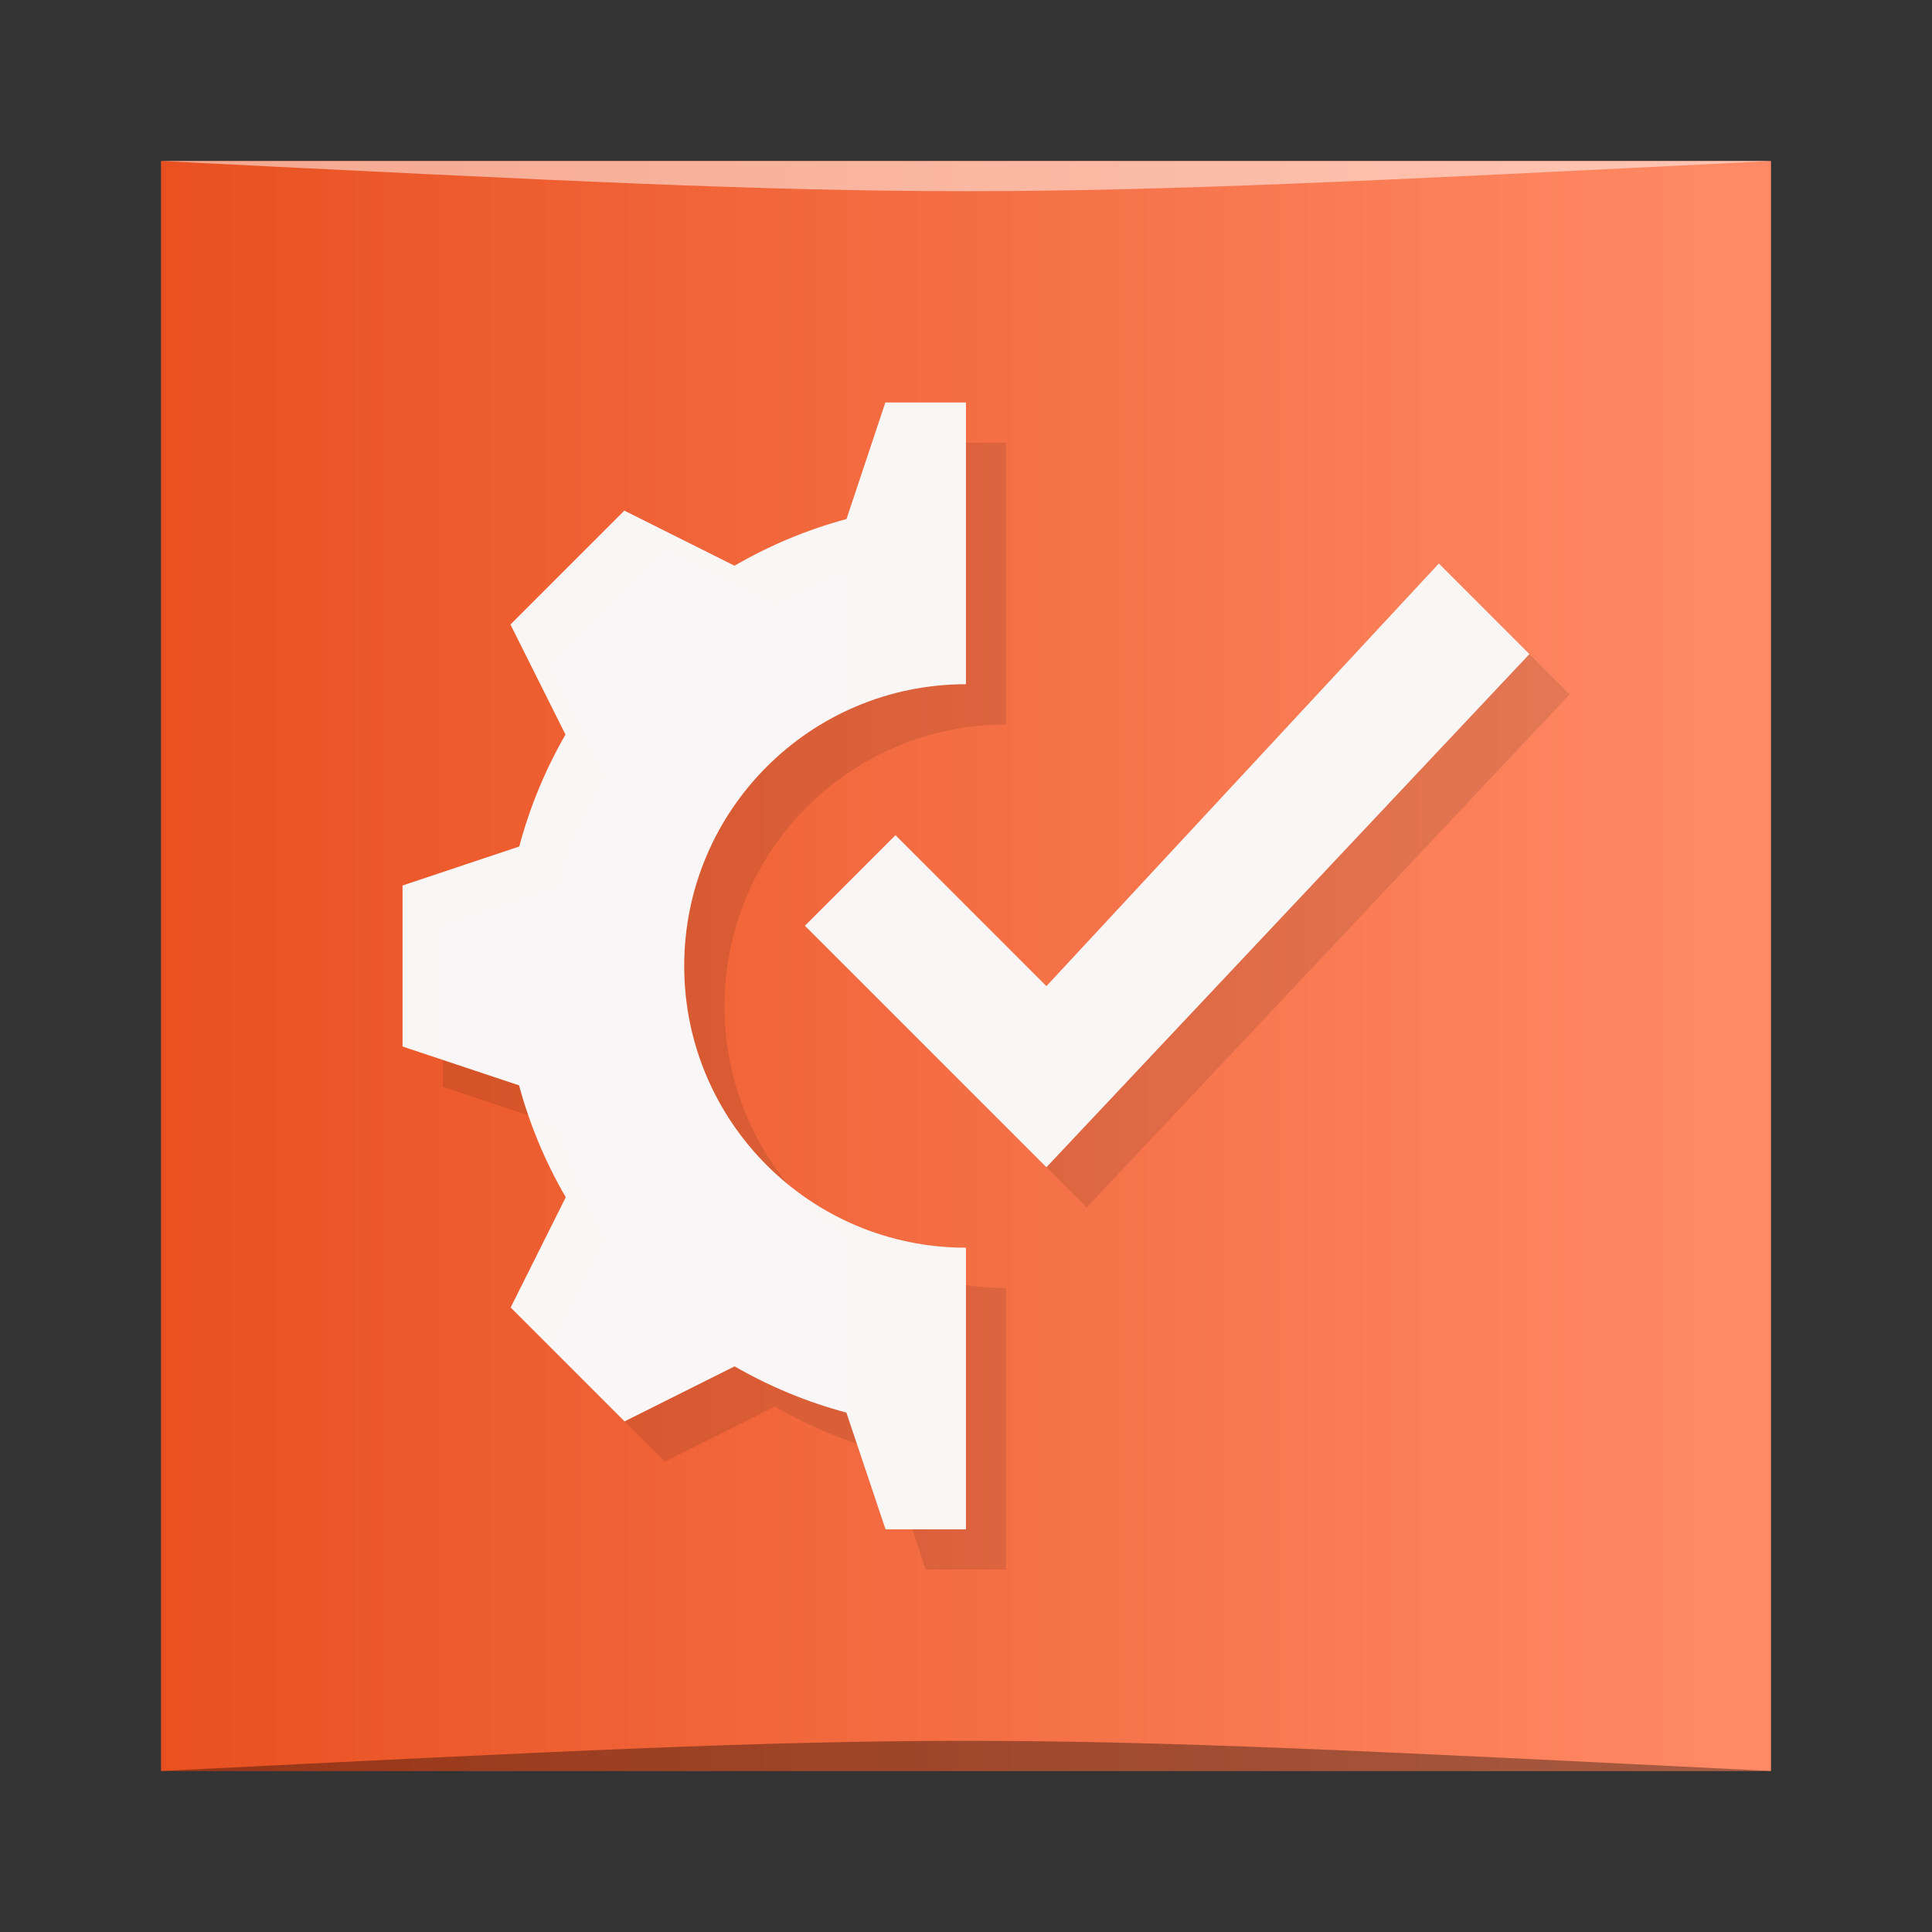 <?xml version="1.0" encoding="UTF-8" standalone="no"?>
<svg
   xmlns:dc="http://purl.org/dc/elements/1.1/"
   xmlns:cc="http://creativecommons.org/ns#"
   xmlns:rdf="http://www.w3.org/1999/02/22-rdf-syntax-ns#"
   xmlns:svg="http://www.w3.org/2000/svg"
   xmlns="http://www.w3.org/2000/svg"
   xmlns:xlink="http://www.w3.org/1999/xlink"
   xmlns:sodipodi="http://sodipodi.sourceforge.net/DTD/sodipodi-0.dtd"
   xmlns:inkscape="http://www.inkscape.org/namespaces/inkscape"
   viewBox="0 0 48 48"
   id="svg2"
   version="1.1"
   inkscape:version="0.91 r13725"
   sodipodi:docname="checkbox-touch.svg">
  <rect x="0" y="0" width="48" height="48" fill="#333333" stroke="none"/>
  <sodipodi:namedview
     pagecolor="#ffffff"
     bordercolor="#666666"
     borderopacity="1"
     objecttolerance="10"
     gridtolerance="10"
     guidetolerance="10"
     inkscape:pageopacity="0"
     inkscape:pageshadow="2"
     inkscape:window-width="1366"
     inkscape:window-height="705"
     id="namedview35"
     showgrid="false"
     inkscape:zoom="2.4583333"
     inkscape:cx="-2.1273049"
     inkscape:cy="30.360861"
     inkscape:window-x="0"
     inkscape:window-y="28"
     inkscape:window-maximized="1"
     inkscape:current-layer="svg2" />
  <defs
     id="defs4">
    <linearGradient
       id="linearGradient3764"
       x1="1"
       x2="47"
       gradientUnits="userSpaceOnUse"
       gradientTransform="matrix(0,-1,1,0,-1.5e-6,48)">
      <stop
         style="stop-color:#e56925;stop-opacity:1"
         id="stop7" />
      <stop
         offset="1"
         style="stop-color:#e77537;stop-opacity:1"
         id="stop9" />
    </linearGradient>
    <linearGradient
       inkscape:collect="always"
       xlink:href="#linearGradient3534"
       id="linearGradient3520"
       gradientUnits="userSpaceOnUse"
       gradientTransform="matrix(0.833,0,0,0.833,-317.034,412.804)"
       x1="379.571"
       y1="-527.798"
       x2="431.571"
       y2="-527.798" />
    <linearGradient
       id="linearGradient3534">
      <stop
         id="stop3536"
         offset="0"
         style="stop-color:#e64a19;stop-opacity:1" />
      <stop
         id="stop3538"
         offset="1"
         style="stop-color:#ff8a65;stop-opacity:1" />
    </linearGradient>
  </defs>
  <g
     id="g3486"
     transform="translate(0.558,0.305)">
    <rect
       transform="scale(1,-1)"
       ry="0"
       y="-43.695"
       x="3.442"
       height="40"
       width="40"
       id="rect3488"
       style="fill:url(#linearGradient3520);fill-opacity:1;stroke:none" />
    <path
       sodipodi:nodetypes="cccc"
       inkscape:connector-curvature="0"
       id="path3490"
       d="m 3.442,43.695 40,3.01e-4 c -20,-1 -20,-1 -40,0 z"
       style="opacity:0.35;fill:#000000;fill-opacity:1;stroke:none" />
    <path
       style="opacity:0.5;fill:#ffffff;fill-opacity:1;stroke:none"
       d="M 3.442,3.695 43.442,3.695 c -20,1 -20,1 -40,0 z"
       id="path3492"
       inkscape:connector-curvature="0"
       sodipodi:nodetypes="cccc" />
  </g>
  <g
     id="g23">
    <g
       id="g25">
      <!-- color: #5dba7c -->
    </g>
  </g>
  <path
     d="m 22.996 11 -0.965 2.895 c -0.974 0.263 -1.909 0.653 -2.781 1.16 l -2.738 -1.369 -2.83 2.83 1.367 2.734 c -0.503 0.873 -0.889 1.808 -1.148 2.781 l -2.9 0.969 l 0 4 2.895 0.965 c 0.263 0.974 0.653 1.909 1.16 2.781 l -1.369 2.738 2.83 2.83 l 2.734 -1.367 c 0.873 0.503 1.804 0.889 2.777 1.148 l 0.973 2.9 l 1.998 0 0 -6.996 c -3.866 0 -7 -3.134 -7 -7 0 -3.866 3.134 -7 7 -7 l 0 -7 z m 13.752 4 -9.75 10.5 -3.75 -3.75 -2.25 2.25 6 6 12 -12.75 z"
     style="fill:#000;opacity:0.1;fill-opacity:1;stroke:none"
     id="path31" />
  <path
     d="m 21.996 10 -0.965 2.895 c -0.974 0.263 -1.909 0.653 -2.781 1.16 l -2.738 -1.369 -2.83 2.83 1.367 2.734 c -0.503 0.873 -0.889 1.808 -1.148 2.781 l -2.9 0.969 l 0 4 2.895 0.965 c 0.263 0.974 0.653 1.909 1.16 2.781 l -1.369 2.738 2.83 2.83 l 2.734 -1.367 c 0.873 0.503 1.804 0.889 2.777 1.148 l 0.973 2.9 l 1.998 0 0 -6.996 c -3.866 0 -7 -3.134 -7 -7 0 -3.866 3.134 -7 7 -7 l 0 -7 z m 13.752 4 -9.75 10.5 -3.75 -3.75 -2.25 2.25 6 6 12 -12.75 z"
     style="fill:#f9f9f9;opacity:1;fill-opacity:0.983;stroke:none"
     id="path33" />
</svg>
